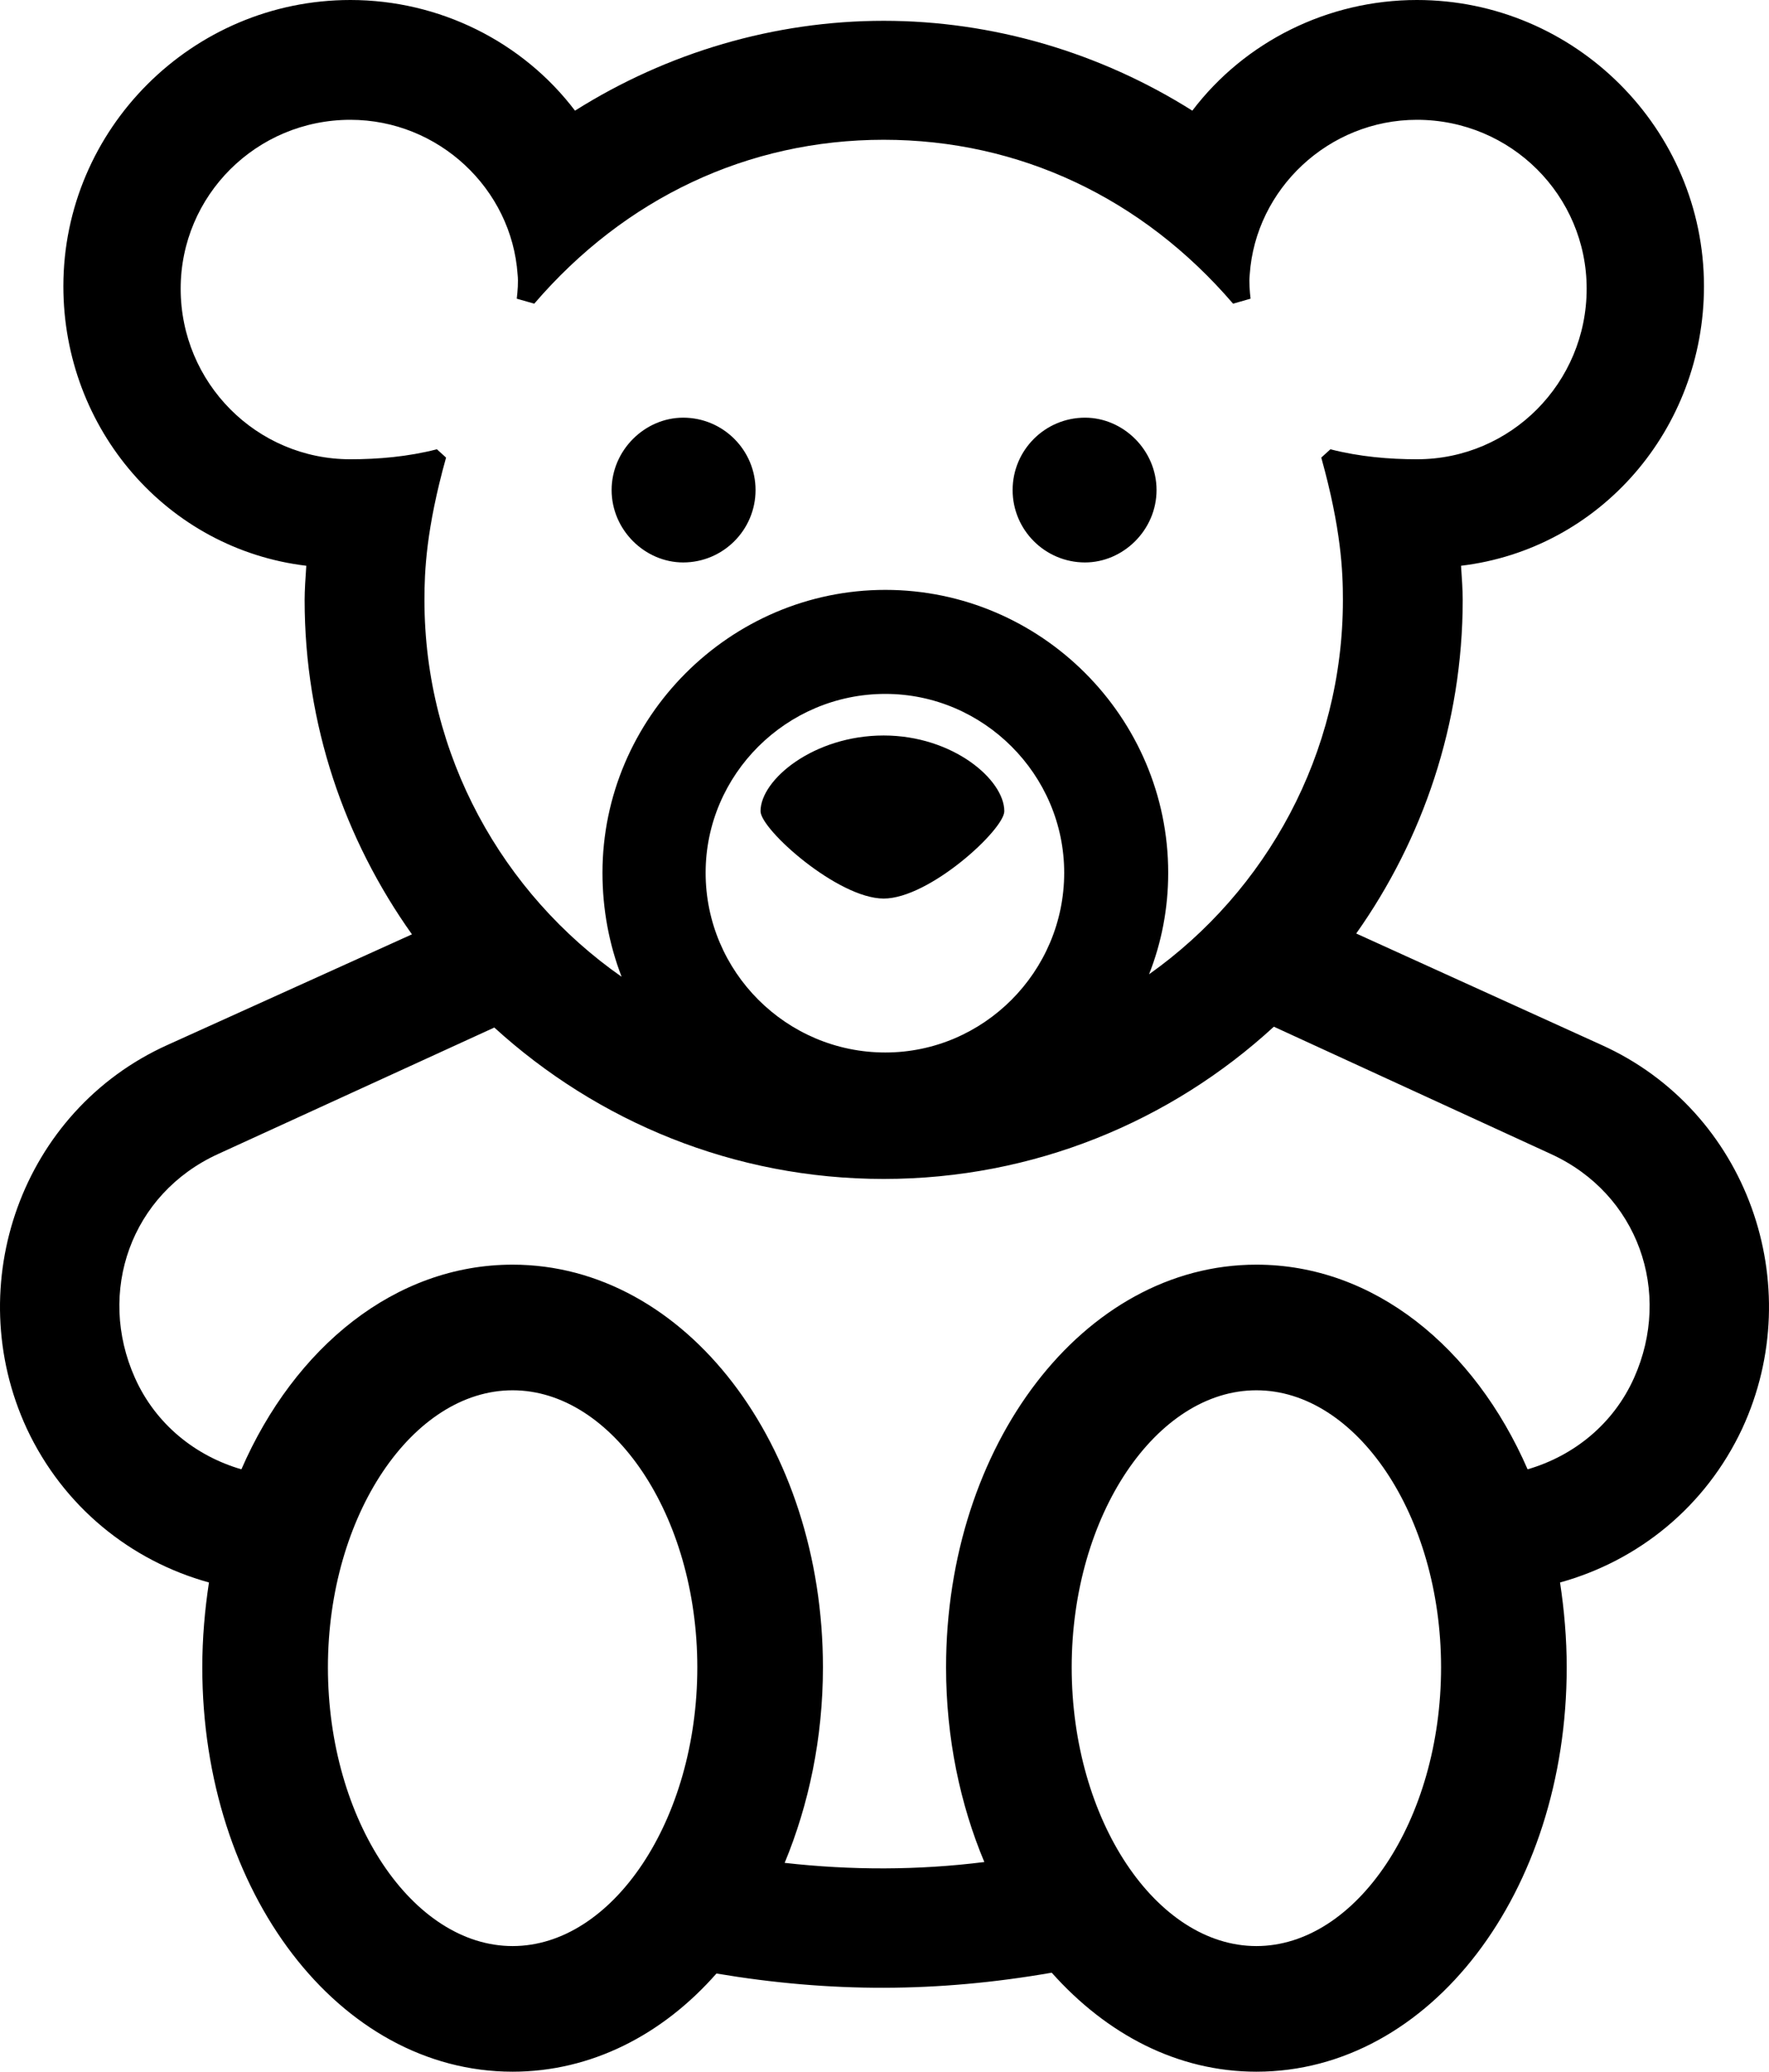 <?xml version="1.0" encoding="UTF-8" standalone="no"?>
<svg xmlns="http://www.w3.org/2000/svg"
     width="1038.248" height="1215.82"
     viewBox="0 0 1038.248 1215.82"
     fill="currentColor">
  <path d="M300.859 1215.82C346.759 1215.82 388.749 1194.34 420.489 1158.2C487.389 1169.43 549.889 1169.43 617.269 1157.72C649.499 1193.85 690.999 1215.82 737.389 1215.82C839.439 1215.82 919.519 1110.35 919.519 978.52C919.519 961.43 918.049 944.82 915.609 928.71C961.509 916.02 1001.059 884.28 1022.539 838.38C1061.609 753.91 1025.469 651.86 940.019 613.28L795.979 547.85C835.039 492.68 858.479 424.8 858.479 352.05C858.479 346.68 857.989 338.87 857.499 332.03C939.049 322.27 1000.079 251.95 1000.079 167.97C1000.079 75.68 924.399 -0 831.619 -0C779.379 -0 730.549 24.41 699.789 64.94C645.589 30.76 582.599 12.21 518.639 12.21C454.669 12.21 391.679 30.76 337.479 64.94C306.719 24.41 257.889 -0 205.649 -0C112.869 -0 37.189 75.68 37.189 167.97C37.189 251.95 98.229 322.27 179.769 332.03C179.279 338.87 178.789 346.68 178.789 352.05C178.789 425.29 202.229 492.68 241.779 548.34L98.229 613.28C12.779 651.86 -23.361 753.91 15.709 838.38C37.189 884.28 76.739 916.02 122.639 928.71C120.199 944.82 118.729 961.43 118.729 978.52C118.729 1110.35 198.809 1215.82 300.859 1215.82ZM249.109 352.05C249.109 335.45 250.079 310.55 261.799 268.55L256.429 263.67C239.339 268.07 221.759 269.53 205.649 269.53C150.469 269.53 106.039 224.61 106.039 169.43C106.039 114.75 150.469 70.31 205.649 70.31C257.409 70.31 300.369 110.84 303.789 161.13C304.279 165.53 303.789 170.9 303.299 175.29L313.559 178.22C366.779 116.21 439.049 82.03 518.639 82.03C598.229 82.03 670.489 116.21 723.709 178.22L733.969 175.29C733.479 170.9 732.989 165.53 733.479 161.13C736.899 110.84 779.869 70.31 831.619 70.31C886.799 70.31 931.229 114.75 931.229 169.43C931.229 224.61 886.799 269.53 831.619 269.53C815.509 269.53 797.929 268.07 780.839 263.67L775.469 268.55C787.189 310.55 788.169 335.45 788.169 352.05C788.169 442.38 743.249 522.95 674.399 571.78C681.719 553.22 685.629 533.2 685.629 512.21C685.629 420.9 610.919 346.19 519.609 346.19C428.299 346.19 353.599 421.39 353.599 512.21C353.599 533.69 357.499 554.2 364.829 573.24C294.999 524.41 249.109 443.36 249.109 352.05ZM400.959 330.08C424.399 330.08 443.439 311.04 443.439 287.6C443.439 264.16 424.399 245.12 400.959 245.12C378.499 245.12 358.969 264.16 358.969 287.6C358.969 311.04 378.499 330.08 400.959 330.08ZM636.799 330.08C659.259 330.08 678.789 311.04 678.789 287.6C678.789 264.16 659.259 245.12 636.799 245.12C613.359 245.12 594.319 264.16 594.319 287.6C594.319 311.04 613.359 330.08 636.799 330.08ZM519.609 617.68C461.509 617.68 414.139 570.31 414.139 512.21C414.139 454.59 461.509 407.23 519.609 407.23C577.229 407.23 624.589 454.59 624.589 512.21C624.589 570.31 577.229 617.68 519.609 617.68ZM518.639 527.34C545.489 527.34 589.439 486.82 589.439 476.07C589.439 457.52 559.159 431.64 518.639 431.64C477.619 431.64 446.369 457.52 446.369 476.07C446.369 486.82 491.779 527.34 518.639 527.34ZM518.639 691.89C606.529 691.89 687.089 658.2 747.639 602.54L910.239 677.25C961.509 700.68 981.529 758.3 959.069 808.59C946.859 835.94 923.419 854.49 896.569 862.3C865.319 790.53 806.229 742.19 737.389 742.19C635.819 742.19 555.259 848.14 555.259 978.52C555.259 1020.02 563.559 1059.08 577.719 1092.77C538.659 1097.66 499.589 1097.66 460.529 1093.26C474.689 1059.08 482.989 1020.02 482.989 978.52C482.989 848.14 402.429 742.19 300.859 742.19C232.019 742.19 172.929 790.53 141.679 862.3C114.829 854.49 91.389 835.94 79.179 808.59C56.719 758.3 76.739 700.68 128.009 677.25L290.119 603.03C350.669 658.2 430.749 691.89 518.639 691.89ZM300.859 1142.09C242.269 1142.09 192.459 1068.36 192.459 978.52C192.459 889.16 242.269 815.92 300.859 815.92C359.459 815.92 409.259 889.16 409.259 978.52C409.259 1068.36 359.459 1142.09 300.859 1142.09ZM737.389 1142.09C678.789 1142.09 628.989 1068.36 628.989 978.52C628.989 889.16 678.789 815.92 737.389 815.92C795.979 815.92 845.779 889.16 845.779 978.52C845.779 1068.36 795.979 1142.09 737.389 1142.09Z"/>
</svg>